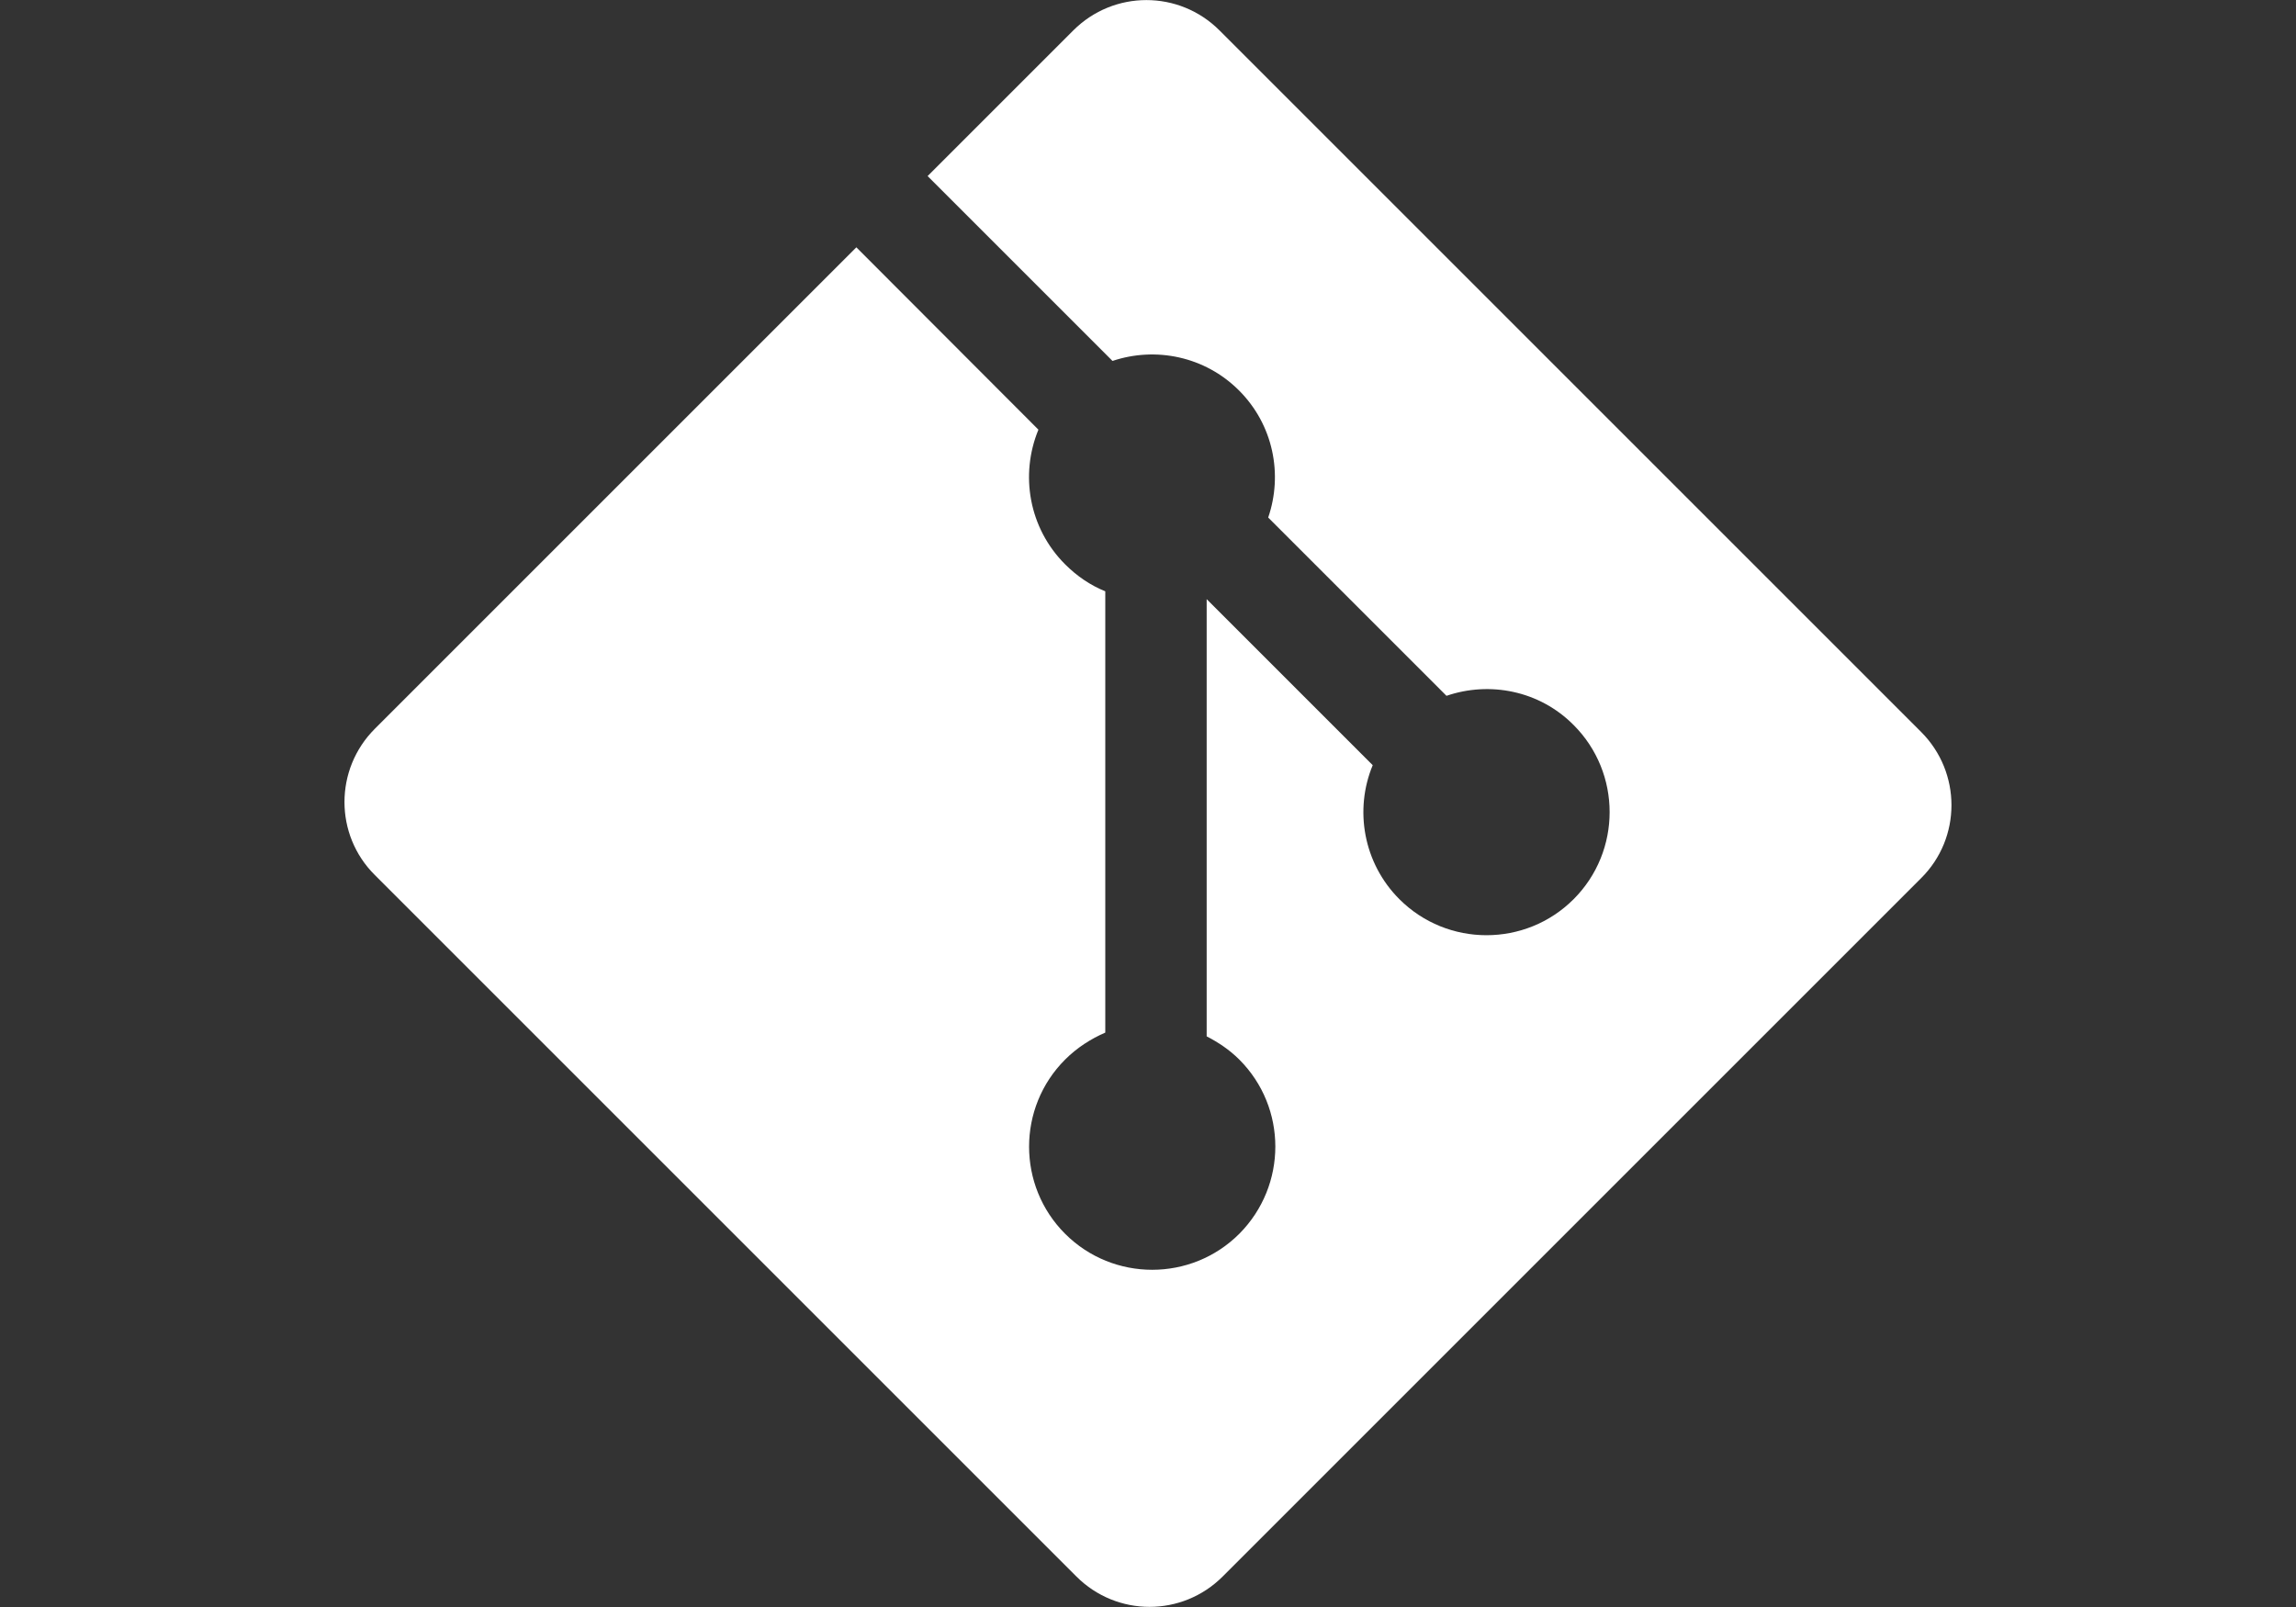 <?xml version="1.0" encoding="utf-8"?>
<svg id="master-artboard" viewBox="0 0 1400 980" version="1.1" xmlns="http://www.w3.org/2000/svg" x="0px" y="0px" style="enable-background:new 0 0 336 235.2;" width="1400px" height="980px"><rect x="0" y="0" width="1400" height="980" fill="#333333" stroke="none"/><g transform="matrix(1.914, 0, 0, 1.914, 210, 0)"><g>
	<path class="st0" d="M502.3,233.2L278.8,9.7c-12.9-12.9-33.7-12.9-46.6,0l-46.4,46.4l58.9,58.9c13.7-4.6,29.4-1.5,40.3,9.4&#10;&#9;&#9;c11,11,14,26.8,9.3,40.5l56.8,56.8c13.7-4.7,29.6-1.7,40.5,9.3c15.3,15.3,15.3,40.2,0,55.5c-15.3,15.3-40.2,15.3-55.5,0&#10;&#9;&#9;c-11.5-11.5-14.4-28.5-8.5-42.7l-52.9-52.9l0,139.3c3.7,1.9,7.3,4.3,10.4,7.4c15.3,15.3,15.3,40.1,0,55.5&#10;&#9;&#9;c-15.3,15.3-40.2,15.3-55.5,0c-15.3-15.3-15.3-40.2,0-55.5c3.8-3.8,8.2-6.6,12.8-8.6V188.4c-4.7-1.9-9-4.8-12.8-8.6&#10;&#9;&#9;c-11.6-11.6-14.4-28.6-8.5-42.9l-58-58.1L9.7,232.2c-12.9,12.9-12.9,33.8,0,46.6l223.5,223.5c12.9,12.9,33.7,12.9,46.6,0&#10;&#9;&#9;l222.5-222.5C515.2,267,515.2,246.1,502.3,233.2" style="fill: rgb(255, 255, 255);"/>
</g></g></svg>